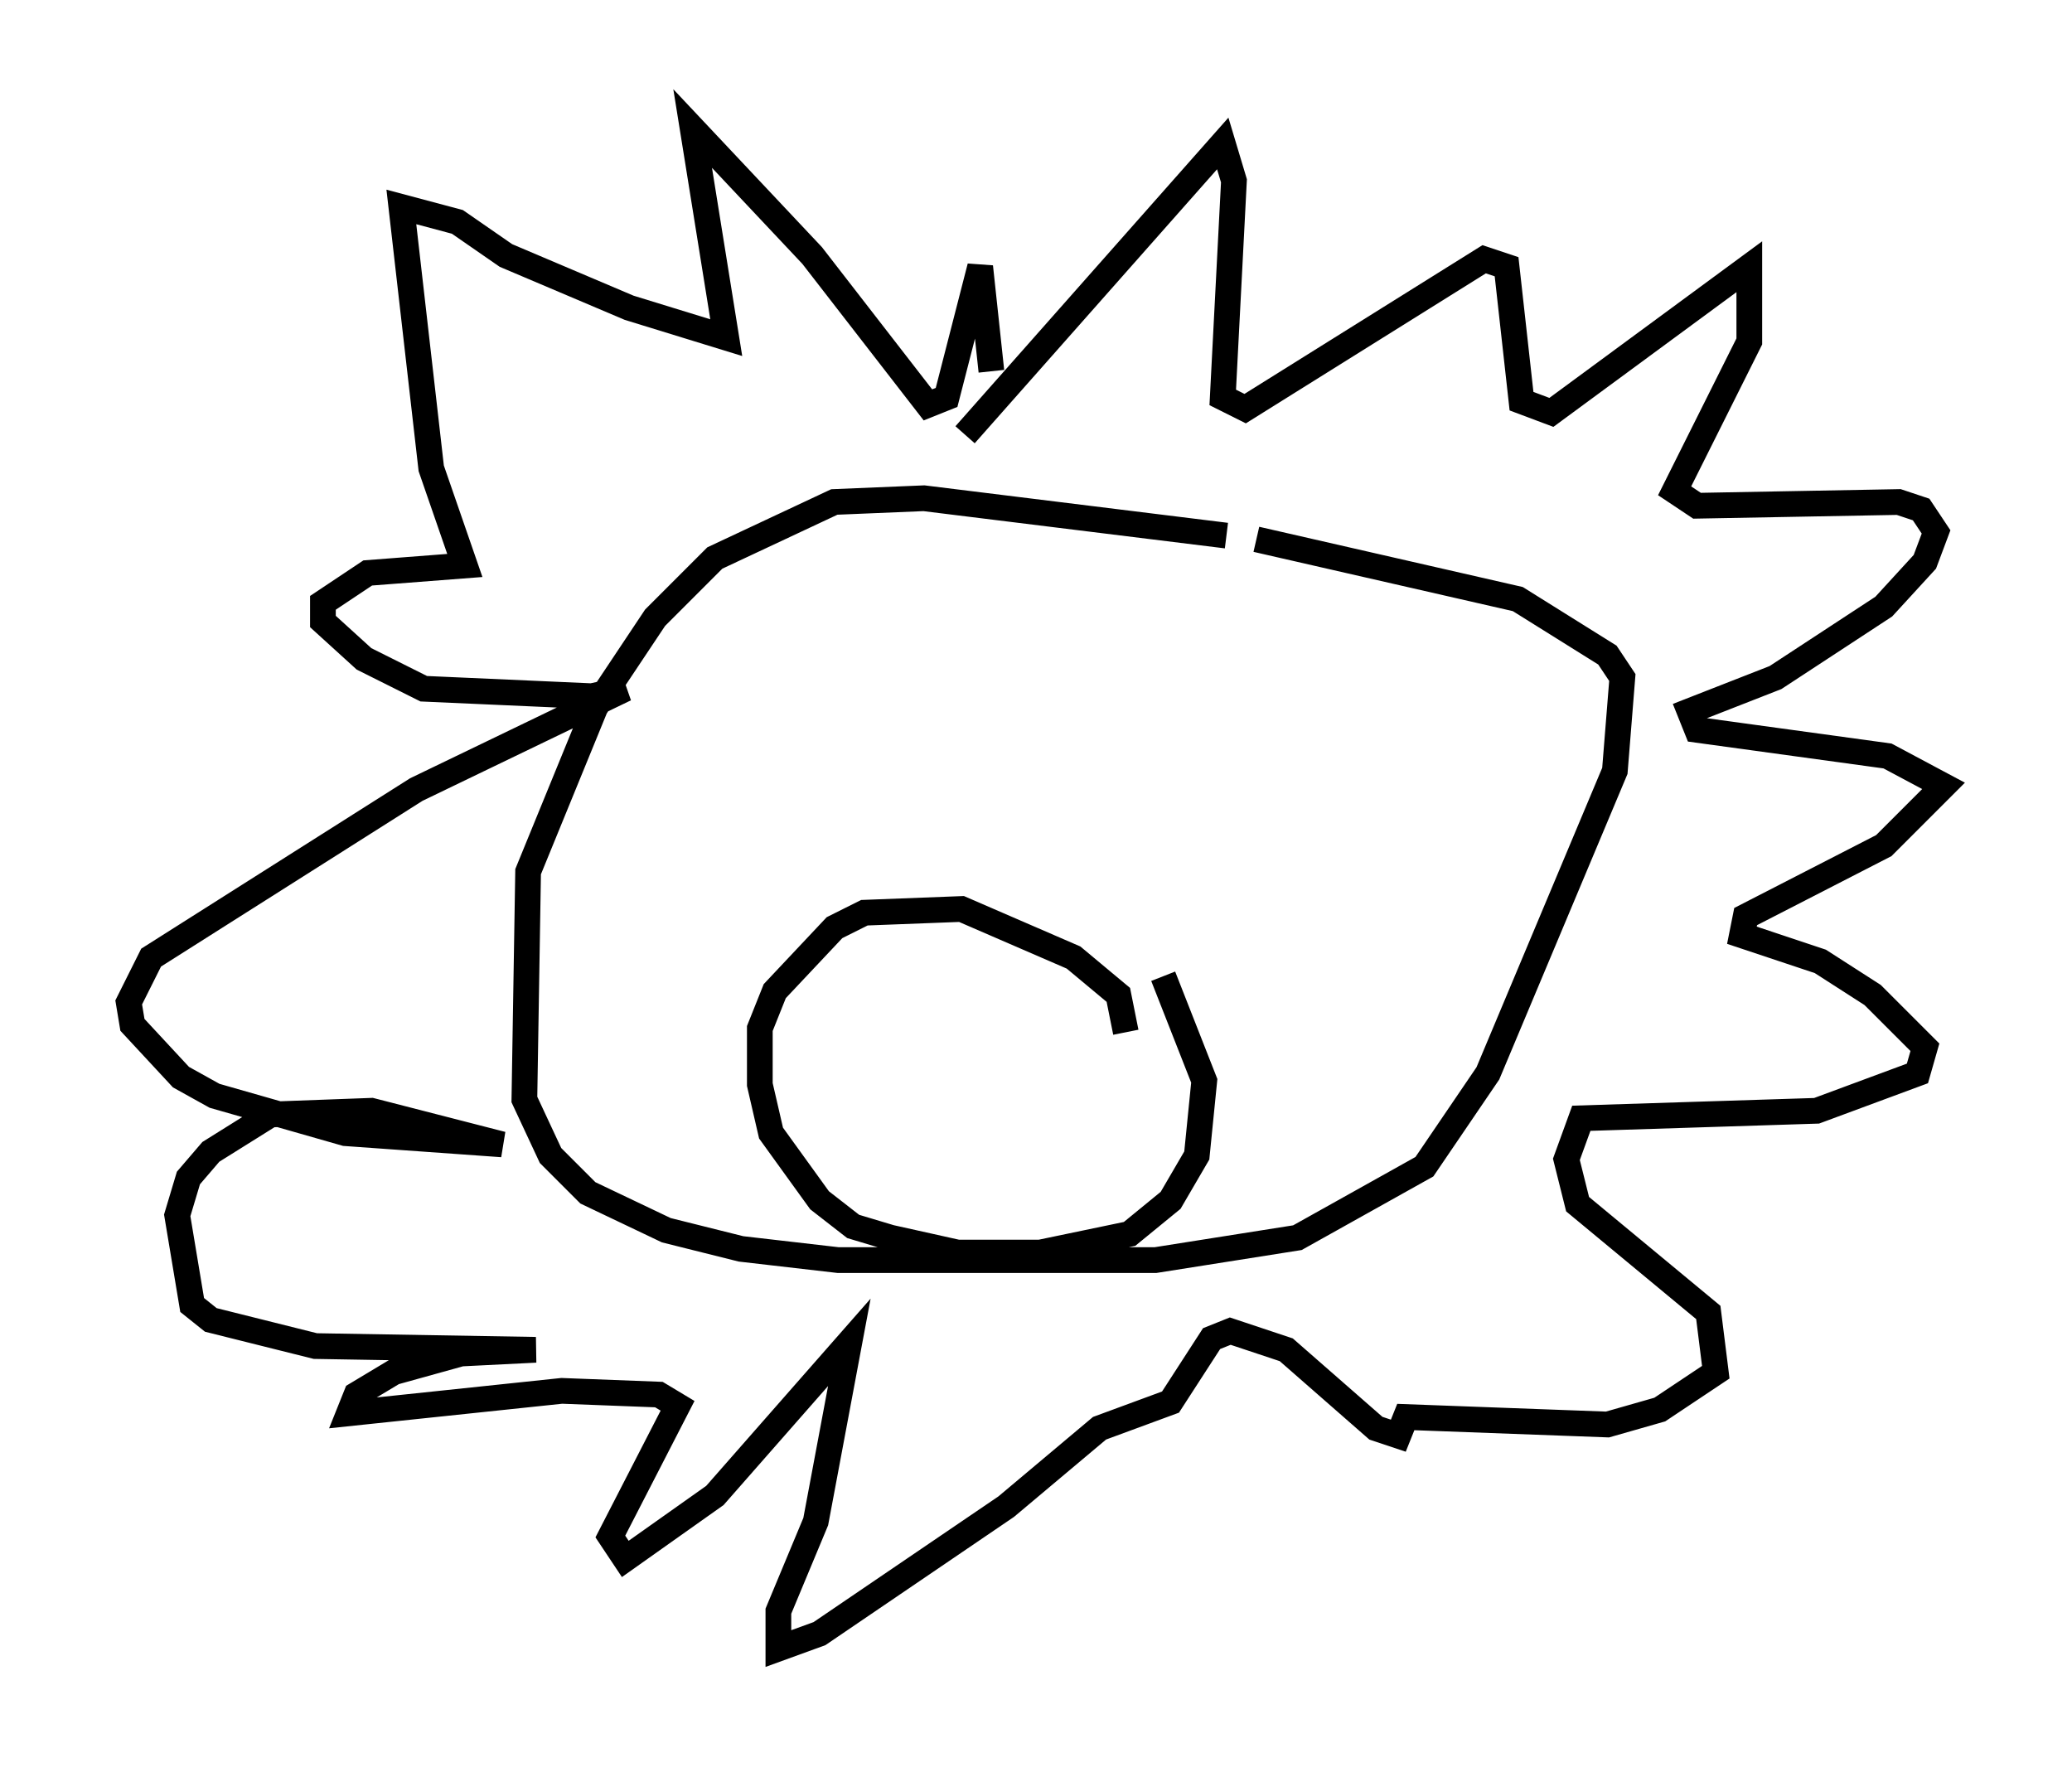 <?xml version="1.0" encoding="utf-8" ?>
<svg baseProfile="full" height="69.117" version="1.1" width="80.592" xmlns="http://www.w3.org/2000/svg" xmlns:ev="http://www.w3.org/2001/xml-events" xmlns:xlink="http://www.w3.org/1999/xlink"><defs /><rect fill="white" height="69.117" width="80.592" x="0" y="0" /><path d="M52.061, 23.011 m-4.358, -2.179 l-11.765, -1.453 -3.486, 0.145 l-4.648, 2.179 -2.324, 2.324 l-2.324, 3.486 -2.615, 6.391 l-0.145, 8.86 1.017, 2.179 l1.453, 1.453 3.05, 1.453 l2.905, 0.726 3.777, 0.436 l12.346, 0.0 5.52, -0.872 l4.939, -2.76 2.469, -3.631 l4.939, -11.765 0.291, -3.631 l-0.581, -0.872 -3.486, -2.179 l-10.168, -2.324 m-11.33, -4.067 l10.022, -11.33 0.436, 1.453 l-0.436, 8.425 0.872, 0.436 l9.296, -5.81 0.872, 0.291 l0.581, 5.229 1.162, 0.436 l7.698, -5.665 0.0, 2.905 l-2.905, 5.81 0.872, 0.581 l7.844, -0.145 0.872, 0.291 l0.581, 0.872 -0.436, 1.162 l-1.598, 1.743 -4.212, 2.76 l-3.341, 1.307 0.291, 0.726 l7.408, 1.017 2.179, 1.162 l-2.324, 2.324 -5.374, 2.76 l-0.145, 0.726 3.05, 1.017 l2.034, 1.307 2.034, 2.034 l-0.291, 1.017 -3.922, 1.453 l-9.151, 0.291 -0.581, 1.598 l0.436, 1.743 5.084, 4.212 l0.291, 2.324 -2.179, 1.453 l-2.034, 0.581 -7.844, -0.291 l-0.291, 0.726 -0.872, -0.291 l-3.486, -3.05 -2.179, -0.726 l-0.726, 0.291 -1.598, 2.469 l-2.76, 1.017 -3.631, 3.05 l-7.263, 4.939 -1.598, 0.581 l0.0, -1.453 1.453, -3.486 l1.307, -6.972 -5.229, 5.955 l-3.486, 2.469 -0.581, -0.872 l2.615, -5.084 -0.726, -0.436 l-3.777, -0.145 -8.279, 0.872 l0.291, -0.726 1.453, -0.872 l2.615, -0.726 2.905, -0.145 l-8.57, -0.145 -4.067, -1.017 l-0.726, -0.581 -0.581, -3.486 l0.436, -1.453 0.872, -1.017 l2.324, -1.453 3.922, -0.145 l5.084, 1.307 -6.101, -0.436 l-5.084, -1.453 -1.307, -0.726 l-1.888, -2.034 -0.145, -0.872 l0.872, -1.743 10.313, -6.536 l8.134, -3.922 -1.307, 0.291 l-6.536, -0.291 -2.324, -1.162 l-1.598, -1.453 0.0, -0.726 l1.743, -1.162 3.777, -0.291 l-1.307, -3.777 -1.162, -10.168 l2.179, 0.581 1.888, 1.307 l4.793, 2.034 3.777, 1.162 l-1.307, -8.134 4.648, 4.939 l4.503, 5.81 0.726, -0.291 l1.307, -5.084 0.436, 4.067 m5.229, 25.709 l-0.291, -1.453 -1.743, -1.453 l-4.358, -1.888 -3.777, 0.145 l-1.162, 0.581 -2.324, 2.469 l-0.581, 1.453 0.0, 2.179 l0.436, 1.888 1.888, 2.615 l1.307, 1.017 1.453, 0.436 l2.615, 0.581 3.196, 0.0 l3.486, -0.726 1.598, -1.307 l1.017, -1.743 0.291, -2.905 l-1.598, -4.067 " fill="none" stroke="black" stroke-width="1" /></svg>
